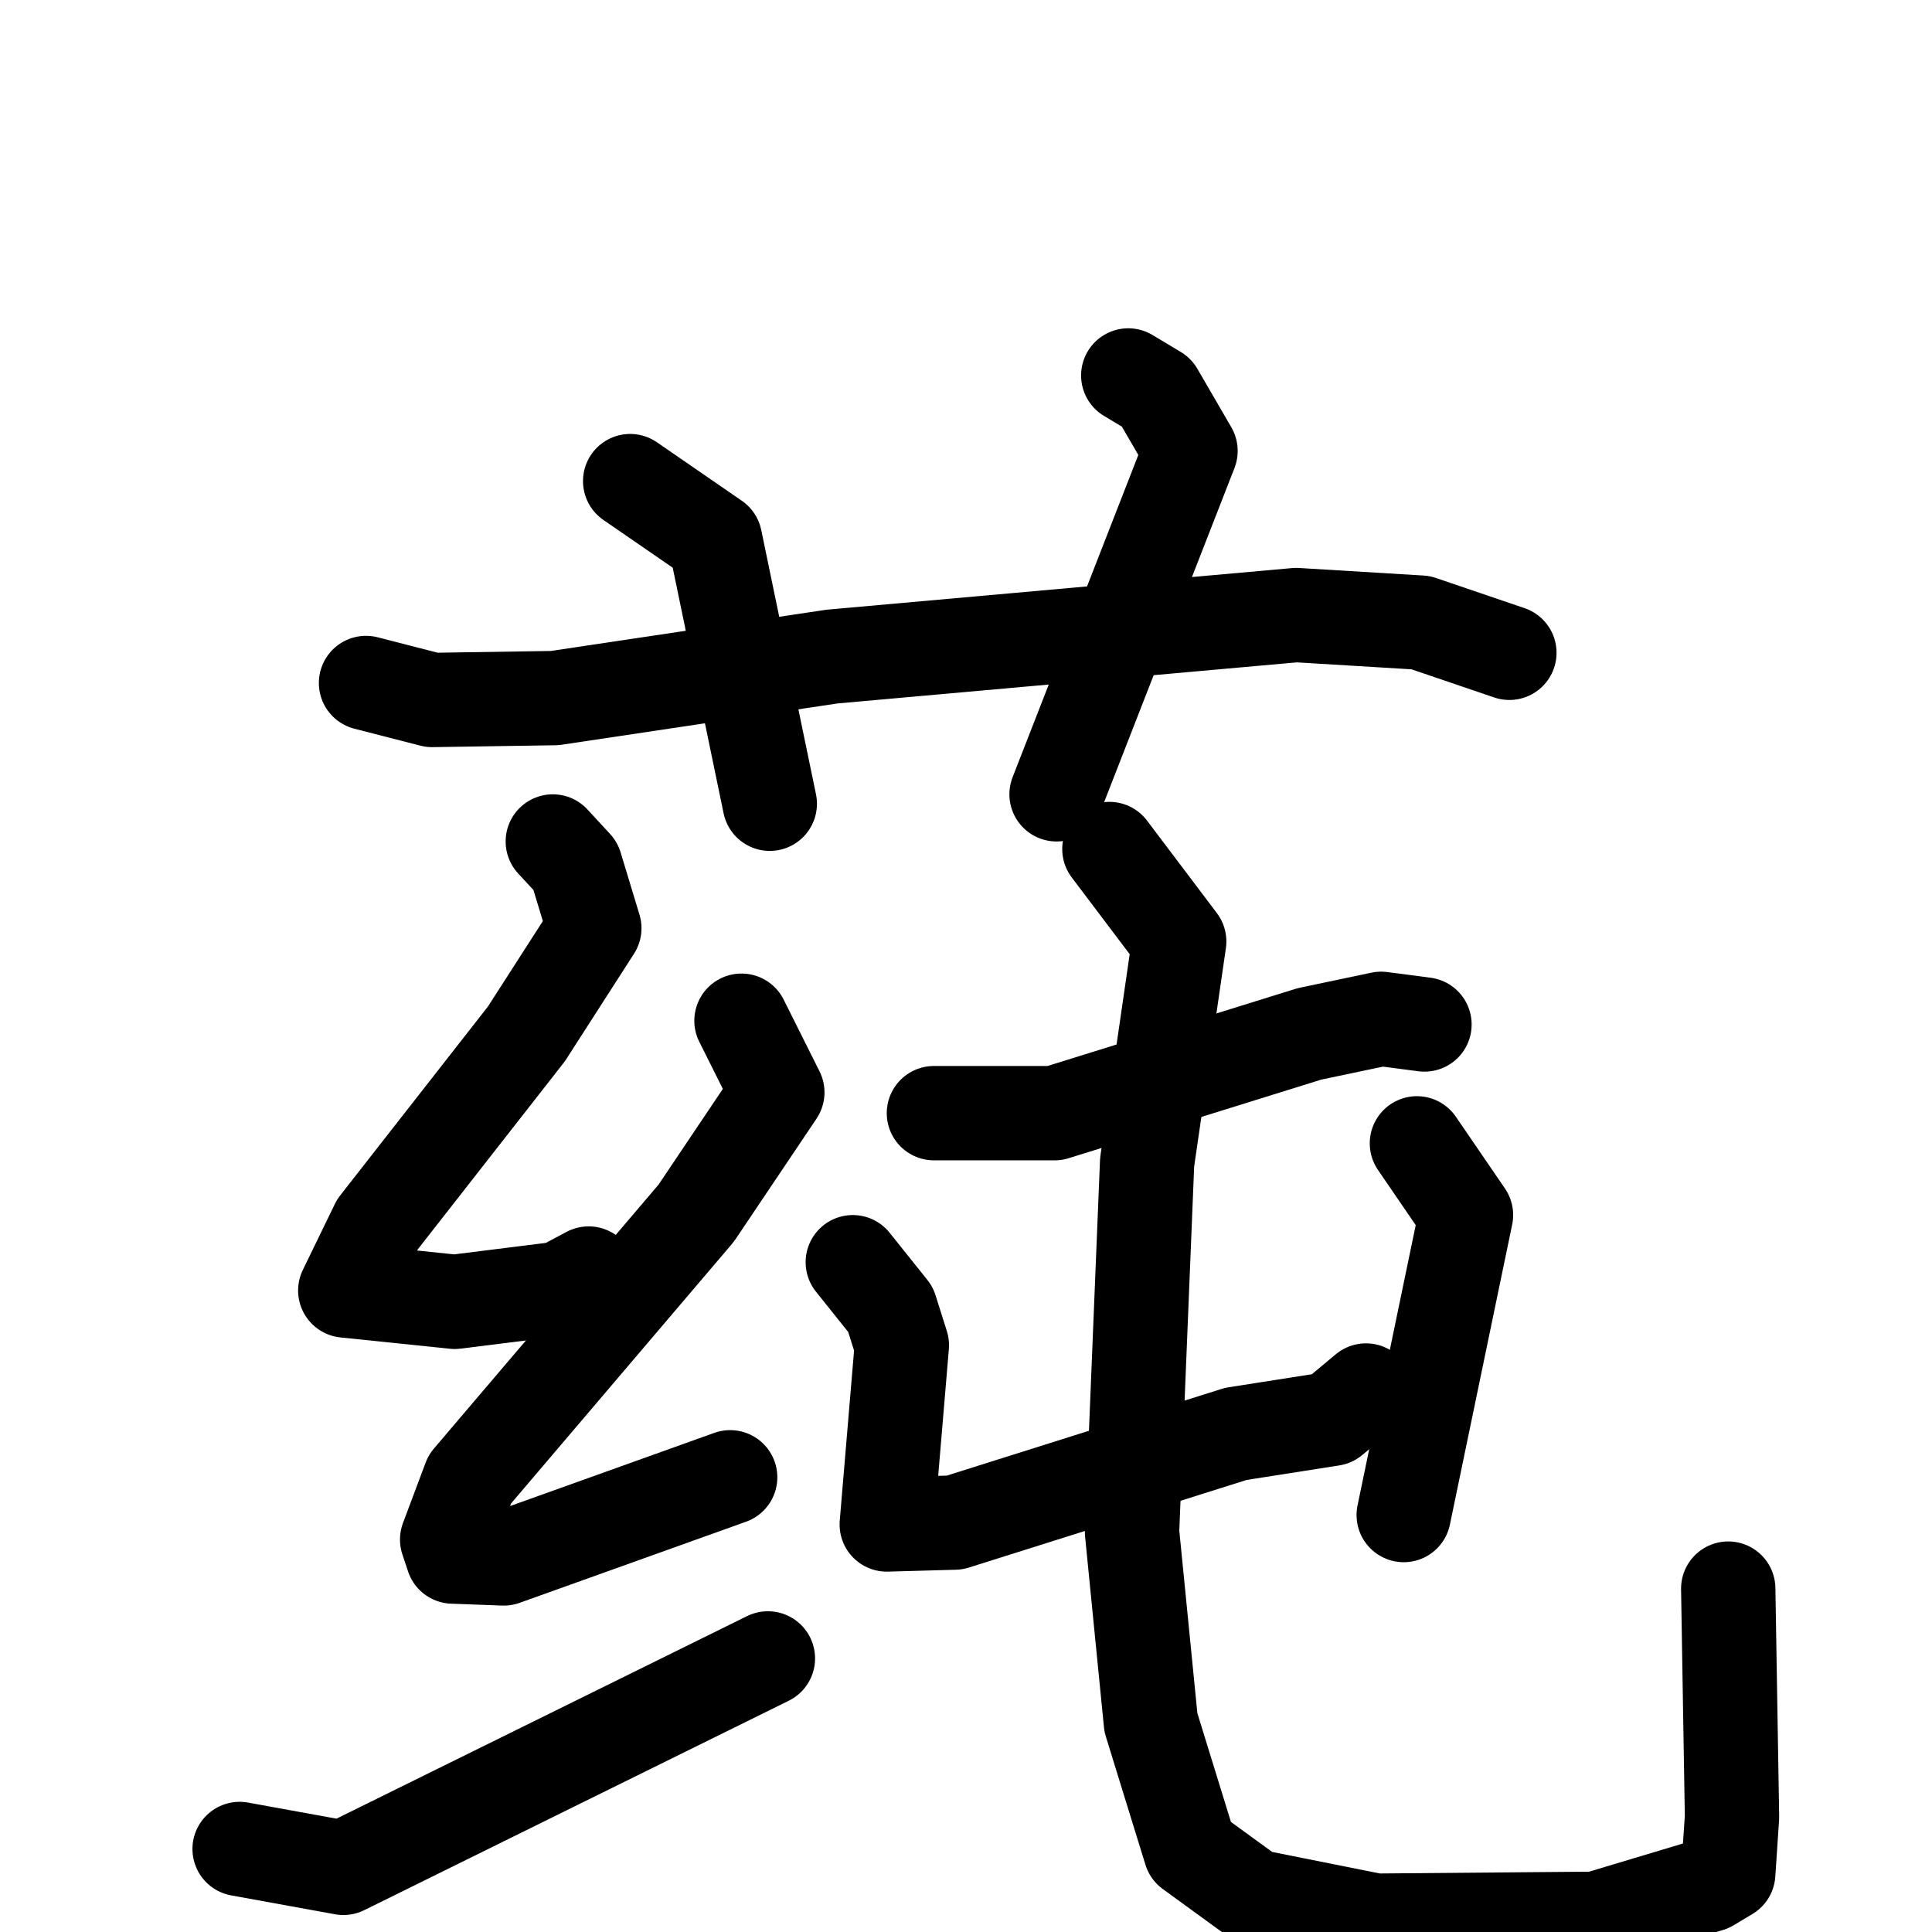<svg xmlns="http://www.w3.org/2000/svg" viewBox="0 0 1024 1024">
  <g style="fill:none;stroke:#000000;stroke-width:50;stroke-linecap:round;stroke-linejoin:round;" transform="scale(1, 1) translate(0, 0)">
    <path d="M 194.0,362.0 L 229.0,371.0 L 294.0,370.0 L 441.0,348.0 L 687.0,326.0 L 753.0,330.0 L 800.0,346.0"/>
    <path d="M 334.0,255.0 L 379.0,286.0 L 408.0,426.0"/>
    <path d="M 598.0,199.0 L 613.0,208.0 L 631.0,239.0 L 560.0,421.0"/>
    <path d="M 293.0,446.0 L 305.0,459.0 L 315.0,492.0 L 279.0,548.0 L 200.0,649.0 L 183.0,684.0 L 241.0,690.0 L 297.0,683.0 L 312.0,675.0"/>
    <path d="M 393.0,541.0 L 412.0,579.0 L 369.0,643.0 L 249.0,784.0 L 237.0,816.0 L 240.0,825.0 L 267.0,826.0 L 387.0,783.0"/>
    <path d="M 127.0,980.0 L 182.0,990.0 L 407.0,879.0"/>
    <path d="M 495.0,590.0 L 559.0,590.0 L 694.0,548.0 L 732.0,540.0 L 755.0,543.0"/>
    <path d="M 452.0,669.0 L 472.0,694.0 L 478.0,713.0 L 470.0,808.0 L 506.0,807.0 L 655.0,760.0 L 706.0,752.0 L 724.0,737.0"/>
    <path d="M 751.0,606.0 L 777.0,644.0 L 744.0,803.0"/>
    <path d="M 588.0,450.0 L 625.0,499.0 L 608.0,616.0 L 600.0,812.0 L 610.0,913.0 L 631.0,981.0 L 664.0,1005.0 L 729.0,1018.0 L 846.0,1017.0 L 906.0,999.0 L 916.0,993.0 L 918.0,963.0 L 916.0,842.0"/>
  </g>
</svg>

